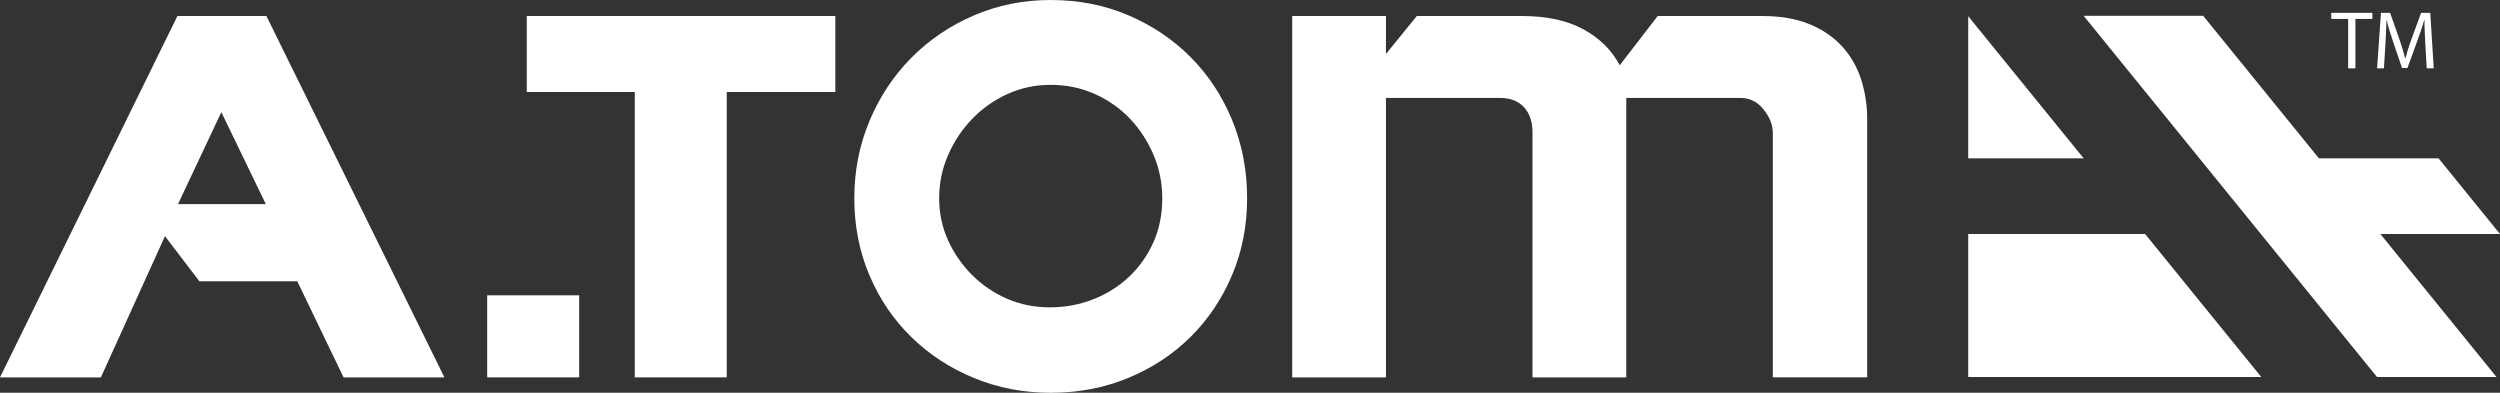 <?xml version="1.0" encoding="utf-8"?>
<!-- Generator: Adobe Illustrator 22.0.1, SVG Export Plug-In . SVG Version: 6.00 Build 0)  -->
<svg version="1.1" id="Слой_1" xmlns="http://www.w3.org/2000/svg" xmlns:xlink="http://www.w3.org/1999/xlink" x="0px" y="0px"
	 width="522px" height="82px" viewBox="0 0 522 82" enable-background="new 0 0 522 82" xml:space="preserve">
<rect x="0" y="0" width="522" height="82" fill="#333333" stroke="none"/>
<g>
	<g>
		<path fill="#FFFFFF" d="M0,78.795L37.044,3.347h18.584l37.167,75.449h-21.06l-9.663-20.072H41.629l-7.184-9.415L21.063,78.795H0z
			 M46.213,23.416L37.17,42.619h18.335L46.213,23.416z"/>
		<rect x="101.725" y="61.663" fill="#FFFFFF" width="19.203" height="17.131"/>
		<polygon fill="#FFFFFF" points="109.992,3.345 174.415,3.345 174.415,19.204 151.744,19.204 151.744,78.795 132.541,78.795 
			132.541,19.204 109.992,19.204 		"/>
		<path fill="#FFFFFF" d="M181.539,25.273c2.108-5.036,5.019-9.435,8.735-13.194c3.716-3.756,8.072-6.71,13.071-8.858
			C208.34,1.074,213.69,0,219.389,0c5.862,0,11.292,1.074,16.29,3.222c4.996,2.148,9.335,5.079,13.008,8.795
			c3.676,3.719,6.547,8.095,8.612,13.134s3.096,10.449,3.096,16.23c0,5.781-1.051,11.149-3.159,16.104
			c-2.105,4.956-4.998,9.252-8.672,12.885c-3.676,3.636-8.012,6.487-13.008,8.549c-4.998,2.063-10.388,3.096-16.167,3.096
			c-5.699,0-11.048-1.034-16.044-3.096c-4.998-2.063-9.355-4.913-13.071-8.549c-3.716-3.633-6.627-7.929-8.735-12.885
			c-2.105-4.956-3.159-10.323-3.159-16.104C178.379,35.682,179.433,30.312,181.539,25.273 M197.954,50.175
			c1.24,2.725,2.911,5.142,5.019,7.249c2.105,2.105,4.539,3.759,7.31,4.956c2.765,1.197,5.719,1.794,8.858,1.794
			c3.219,0,6.258-0.557,9.106-1.671c2.848-1.117,5.347-2.682,7.495-4.707c2.148-2.025,3.839-4.419,5.081-7.187
			c1.237-2.765,1.857-5.842,1.857-9.229c0-3.139-0.6-6.133-1.797-8.983c-1.199-2.848-2.83-5.367-4.893-7.558
			c-2.065-2.186-4.522-3.92-7.372-5.202c-2.848-1.28-5.927-1.922-9.229-1.922c-3.222,0-6.238,0.642-9.046,1.922
			c-2.808,1.282-5.264,3.016-7.37,5.202c-2.108,2.191-3.779,4.71-5.019,7.558c-1.237,2.851-1.857,5.844-1.857,8.983
			C196.098,44.52,196.717,47.45,197.954,50.175"/>
		<path fill="#FFFFFF" d="M269.811,3.345h19.575v7.929l6.444-7.929h21.926c5.204,0,9.498,0.929,12.888,2.788
			c3.385,1.857,5.902,4.356,7.555,7.495l7.929-10.283h21.806c3.879,0,7.204,0.577,9.972,1.734c2.768,1.157,5.039,2.725,6.815,4.707
			c1.774,1.982,3.076,4.276,3.902,6.878c0.826,2.6,1.24,5.307,1.24,8.115v54.015h-19.698V27.751c0-1.651-0.642-3.282-1.922-4.893
			c-1.28-1.611-2.911-2.416-4.893-2.416h-23.785v58.353h-19.577V27.751c0-2.311-0.6-4.108-1.794-5.387
			c-1.199-1.28-2.873-1.922-5.019-1.922h-23.788v58.353h-19.575V3.345z"/>
		<polygon fill="#FFFFFF" points="410.965,3.383 410.965,33.058 435.066,33.058 		"/>
		<polygon fill="#FFFFFF" points="447.9,48.858 410.965,48.858 410.965,78.711 472.147,78.711 		"/>
		<polygon fill="#FFFFFF" points="497.045,48.858 522,48.858 509.168,33.06 484.213,33.06 484.19,33.06 460.023,3.305 
			435.069,3.305 496.313,78.711 521.267,78.711 497.02,48.858 		"/>
		<polygon fill="#FFFFFF" points="490.295,3.952 486.77,3.952 486.77,2.68 495.349,2.68 495.349,3.952 491.808,3.952 
			491.808,14.268 490.295,14.268 		"/>
		<path fill="#FFFFFF" d="M506.408,9.18c-0.088-1.616-0.191-3.558-0.173-5.003h-0.05c-0.396,1.358-0.876,2.803-1.463,4.401
			l-2.045,5.621h-1.134l-1.874-5.518c-0.552-1.634-1.014-3.129-1.342-4.504h-0.033c-0.033,1.445-0.121,3.387-0.223,5.124
			l-0.309,4.968h-1.428l0.808-11.588h1.91l1.975,5.603c0.482,1.428,0.878,2.7,1.169,3.905h0.053
			c0.291-1.169,0.705-2.442,1.219-3.905l2.063-5.603h1.91l0.723,11.588h-1.463L506.408,9.18z"/>
	</g>
</g>
</svg>
